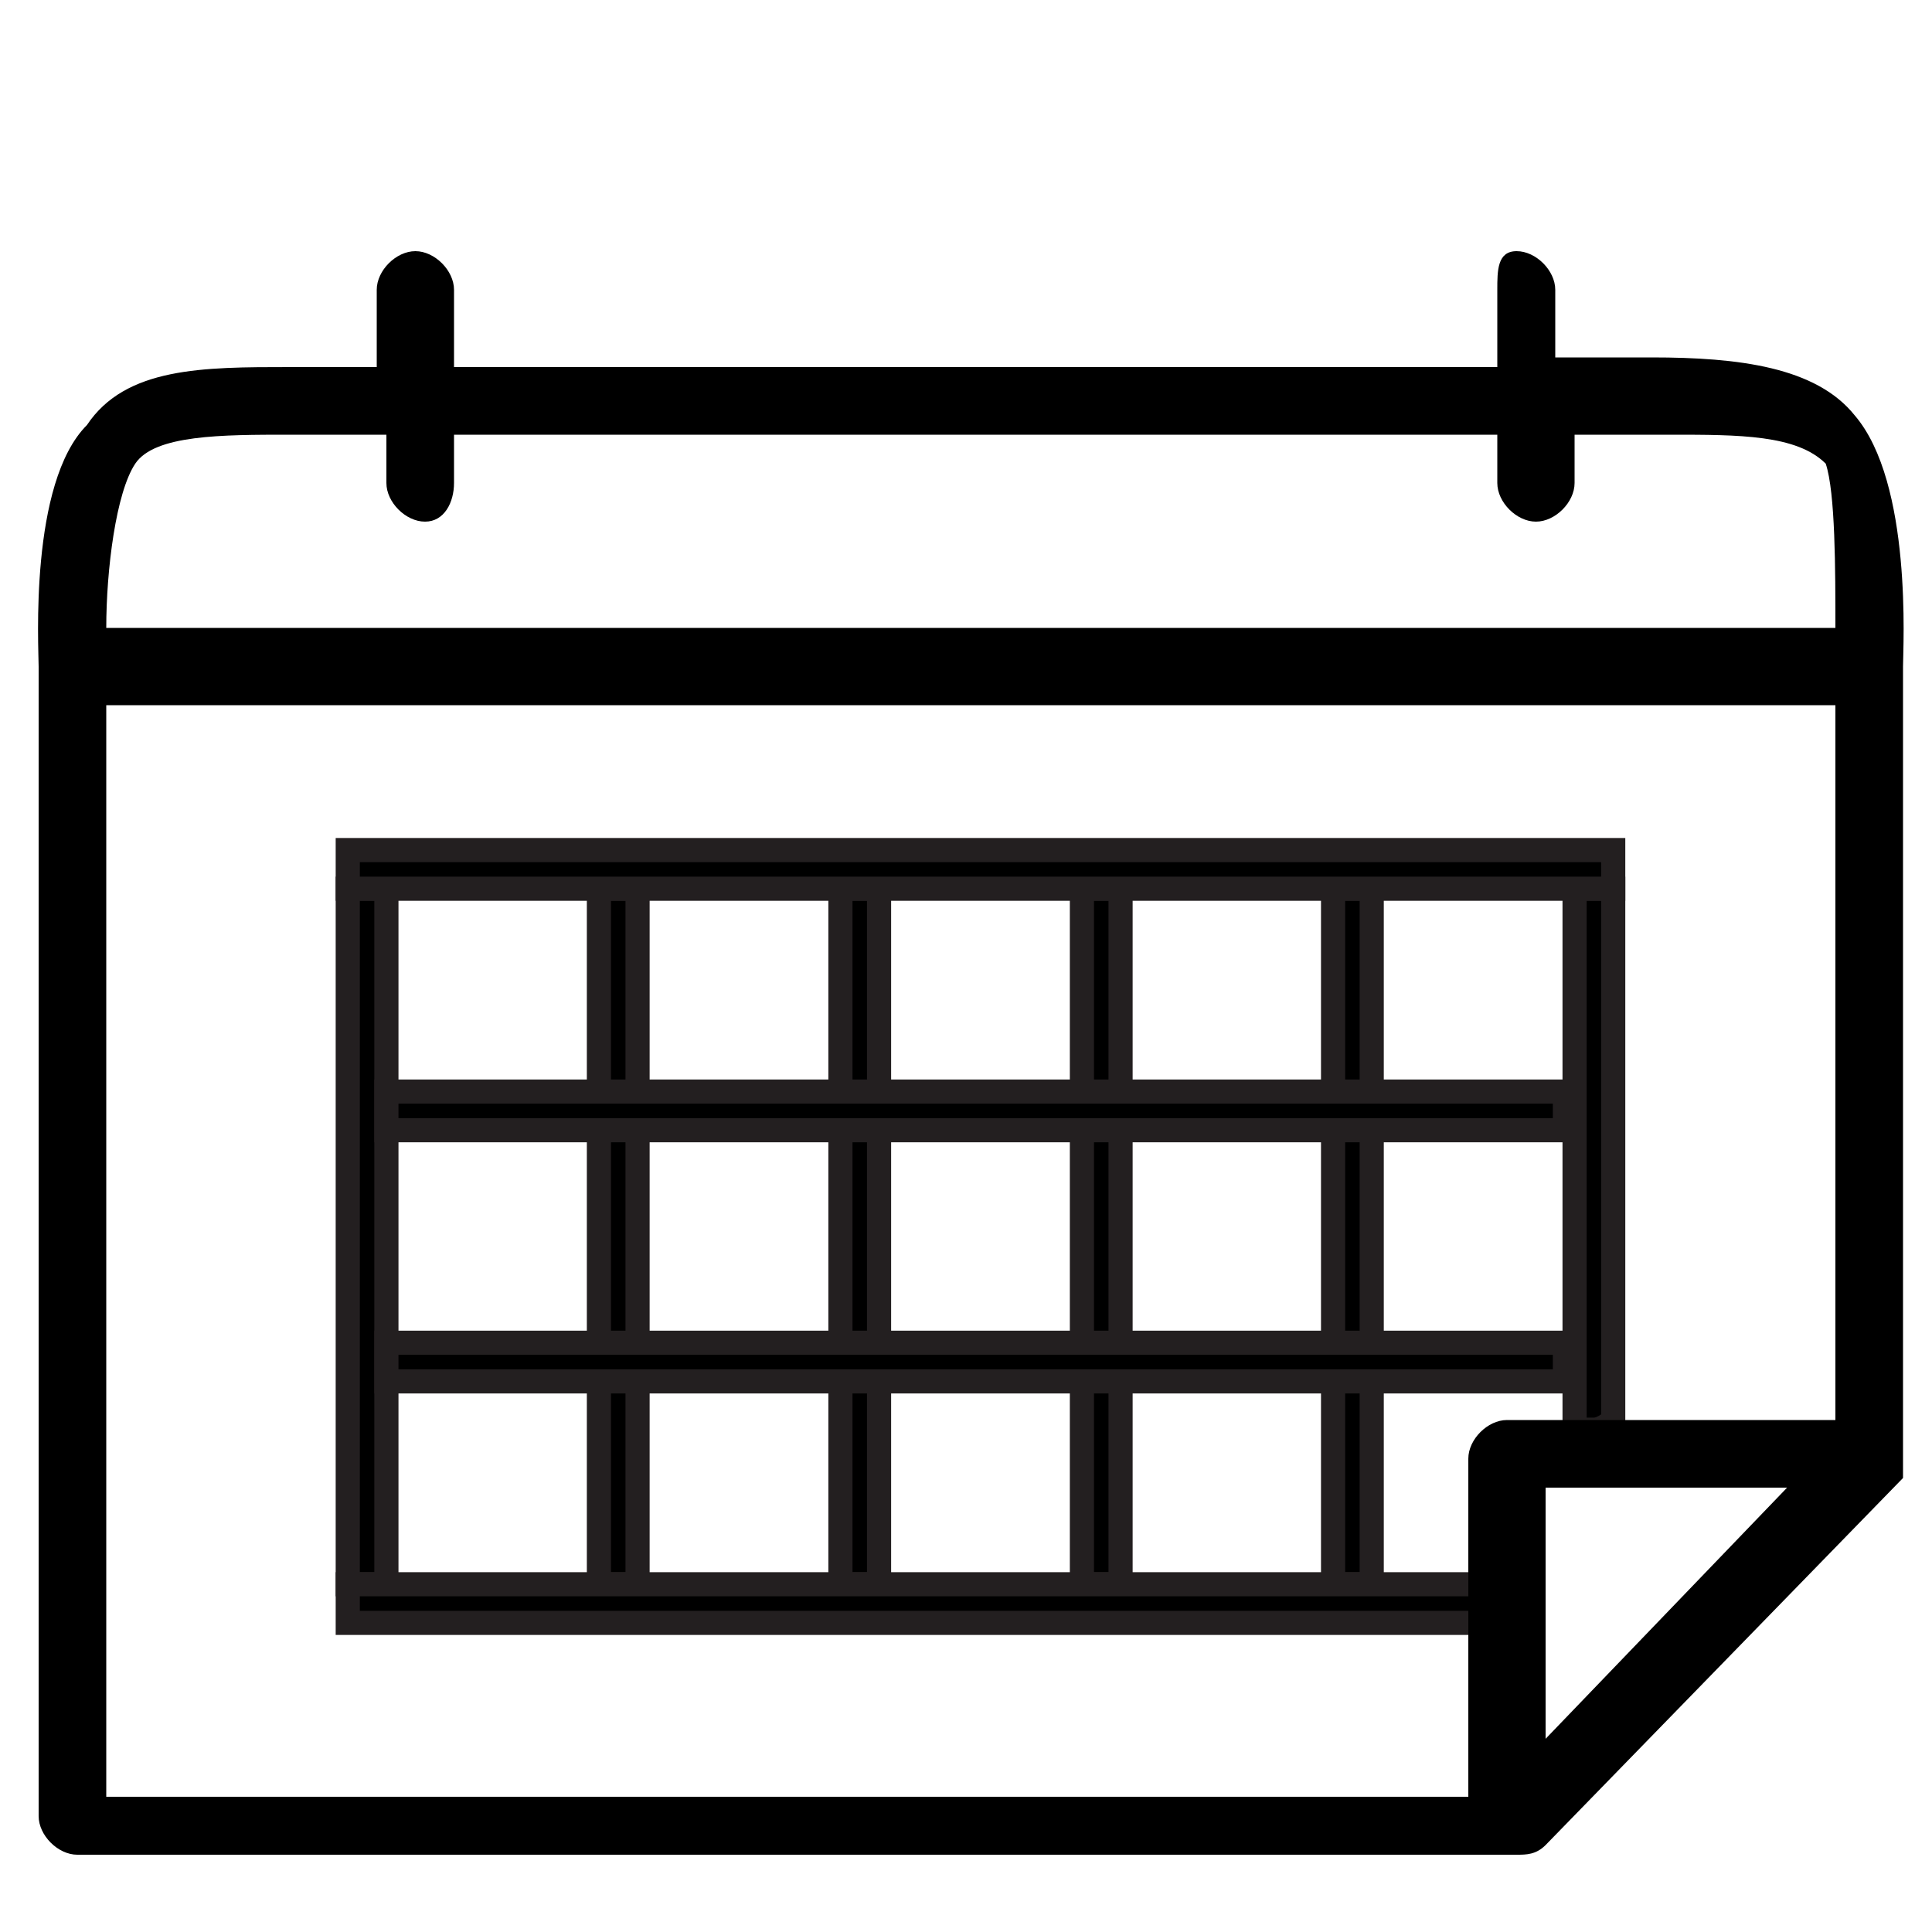 <?xml version="1.0" encoding="utf-8"?>
<!-- Generator: Adobe Illustrator 18.1.1, SVG Export Plug-In . SVG Version: 6.00 Build 0)  -->
<svg version="1.1" id="Layer_1" xmlns="http://www.w3.org/2000/svg" xmlns:xlink="http://www.w3.org/1999/xlink" x="0px" y="0px"
	 viewBox="0 0 20 20" enable-background="new 0 0 20 20" xml:space="preserve">
<g>
	<g>
		<rect x="6.2" y="9.2" stroke="#231F20" stroke-width="0.25" stroke-miterlimit="10" width="0.4" height="7.2"/>
	</g>
	<g>
		<rect x="3.6" y="9.2" stroke="#231F20" stroke-width="0.25" stroke-miterlimit="10" width="0.4" height="7.2"/>
	</g>
	<g>
		<path stroke="#231F20" stroke-width="0.25" stroke-miterlimit="10" d="M16.5,14.8c0.1,0,0.2-0.1,0.2-0.1V9.2h-0.4v5.6
			C16.3,14.8,16.4,14.8,16.5,14.8z"/>
	</g>
	<g>
		<rect x="8.7" y="9.2" stroke="#231F20" stroke-width="0.25" stroke-miterlimit="10" width="0.4" height="7.2"/>
	</g>
	<g>
		<rect x="11.2" y="9.2" stroke="#231F20" stroke-width="0.25" stroke-miterlimit="10" width="0.4" height="7.2"/>
	</g>
	<g>
		<rect x="13.8" y="9.2" stroke="#231F20" stroke-width="0.25" stroke-miterlimit="10" width="0.4" height="7.2"/>
	</g>
	<g>
		<rect x="4" y="11.3" stroke="#231F20" stroke-width="0.25" stroke-miterlimit="10" width="12.2" height="0.4"/>
	</g>
	<g>
		<rect x="3.6" y="8.8" stroke="#231F20" stroke-width="0.25" stroke-miterlimit="10" width="13.1" height="0.4"/>
	</g>
	<g>
		<path stroke="#231F20" stroke-width="0.25" stroke-miterlimit="10" d="M15.4,16.4H3.6v0.4h11.8C15.4,16.7,15.3,16.5,15.4,16.4z"/>
	</g>
	<g>
		<rect x="4" y="13.9" stroke="#231F20" stroke-width="0.25" stroke-miterlimit="10" width="12.2" height="0.4"/>
	</g>
</g>
<path d="M19.7,15l0-8.1c0-0.2,0.1-1.9-0.5-2.6c-0.4-0.5-1.2-0.6-2.1-0.6l-0.4,0c-0.1,0-0.3,0-0.6,0V3c0-0.2-0.2-0.4-0.4-0.4
	S15.5,2.8,15.5,3v0.8c-2.6,0-8.2,0-10.8,0V3c0-0.2-0.2-0.4-0.4-0.4S3.9,2.8,3.9,3v0.8c-0.3,0-0.5,0-0.6,0L3,3.8
	c-0.9,0-1.7,0-2.1,0.6C0.3,5,0.4,6.7,0.4,6.9v11.9c0,0.2,0.2,0.4,0.4,0.4h14.9c0.1,0,0.2,0,0.3-0.1c0,0,0,0,0,0l3.7-3.8c0,0,0,0,0,0
	l0,0c0,0,0,0,0,0c0,0,0,0,0-0.1C19.7,15.1,19.7,15.1,19.7,15z M1.4,4.8C1.6,4.5,2.3,4.5,3,4.5l0.4,0c0.1,0,0.3,0,0.6,0V5
	c0,0.2,0.2,0.4,0.4,0.4S4.7,5.2,4.7,5V4.5c2.6,0,8.2,0,10.8,0V5c0,0.2,0.2,0.4,0.4,0.4s0.4-0.2,0.4-0.4V4.5c0.3,0,0.5,0,0.6,0l0.4,0
	c0.7,0,1.3,0,1.6,0.3C19,5.1,19,5.9,19,6.5H1.1C1.1,5.9,1.2,5.1,1.4,4.8z M1.1,7.3H19v7.4h-3.4c-0.2,0-0.4,0.2-0.4,0.4v3.5H1.1
	L1.1,7.3z M18.5,15.4L16,18v-2.6H18.5z"/>
</svg>
